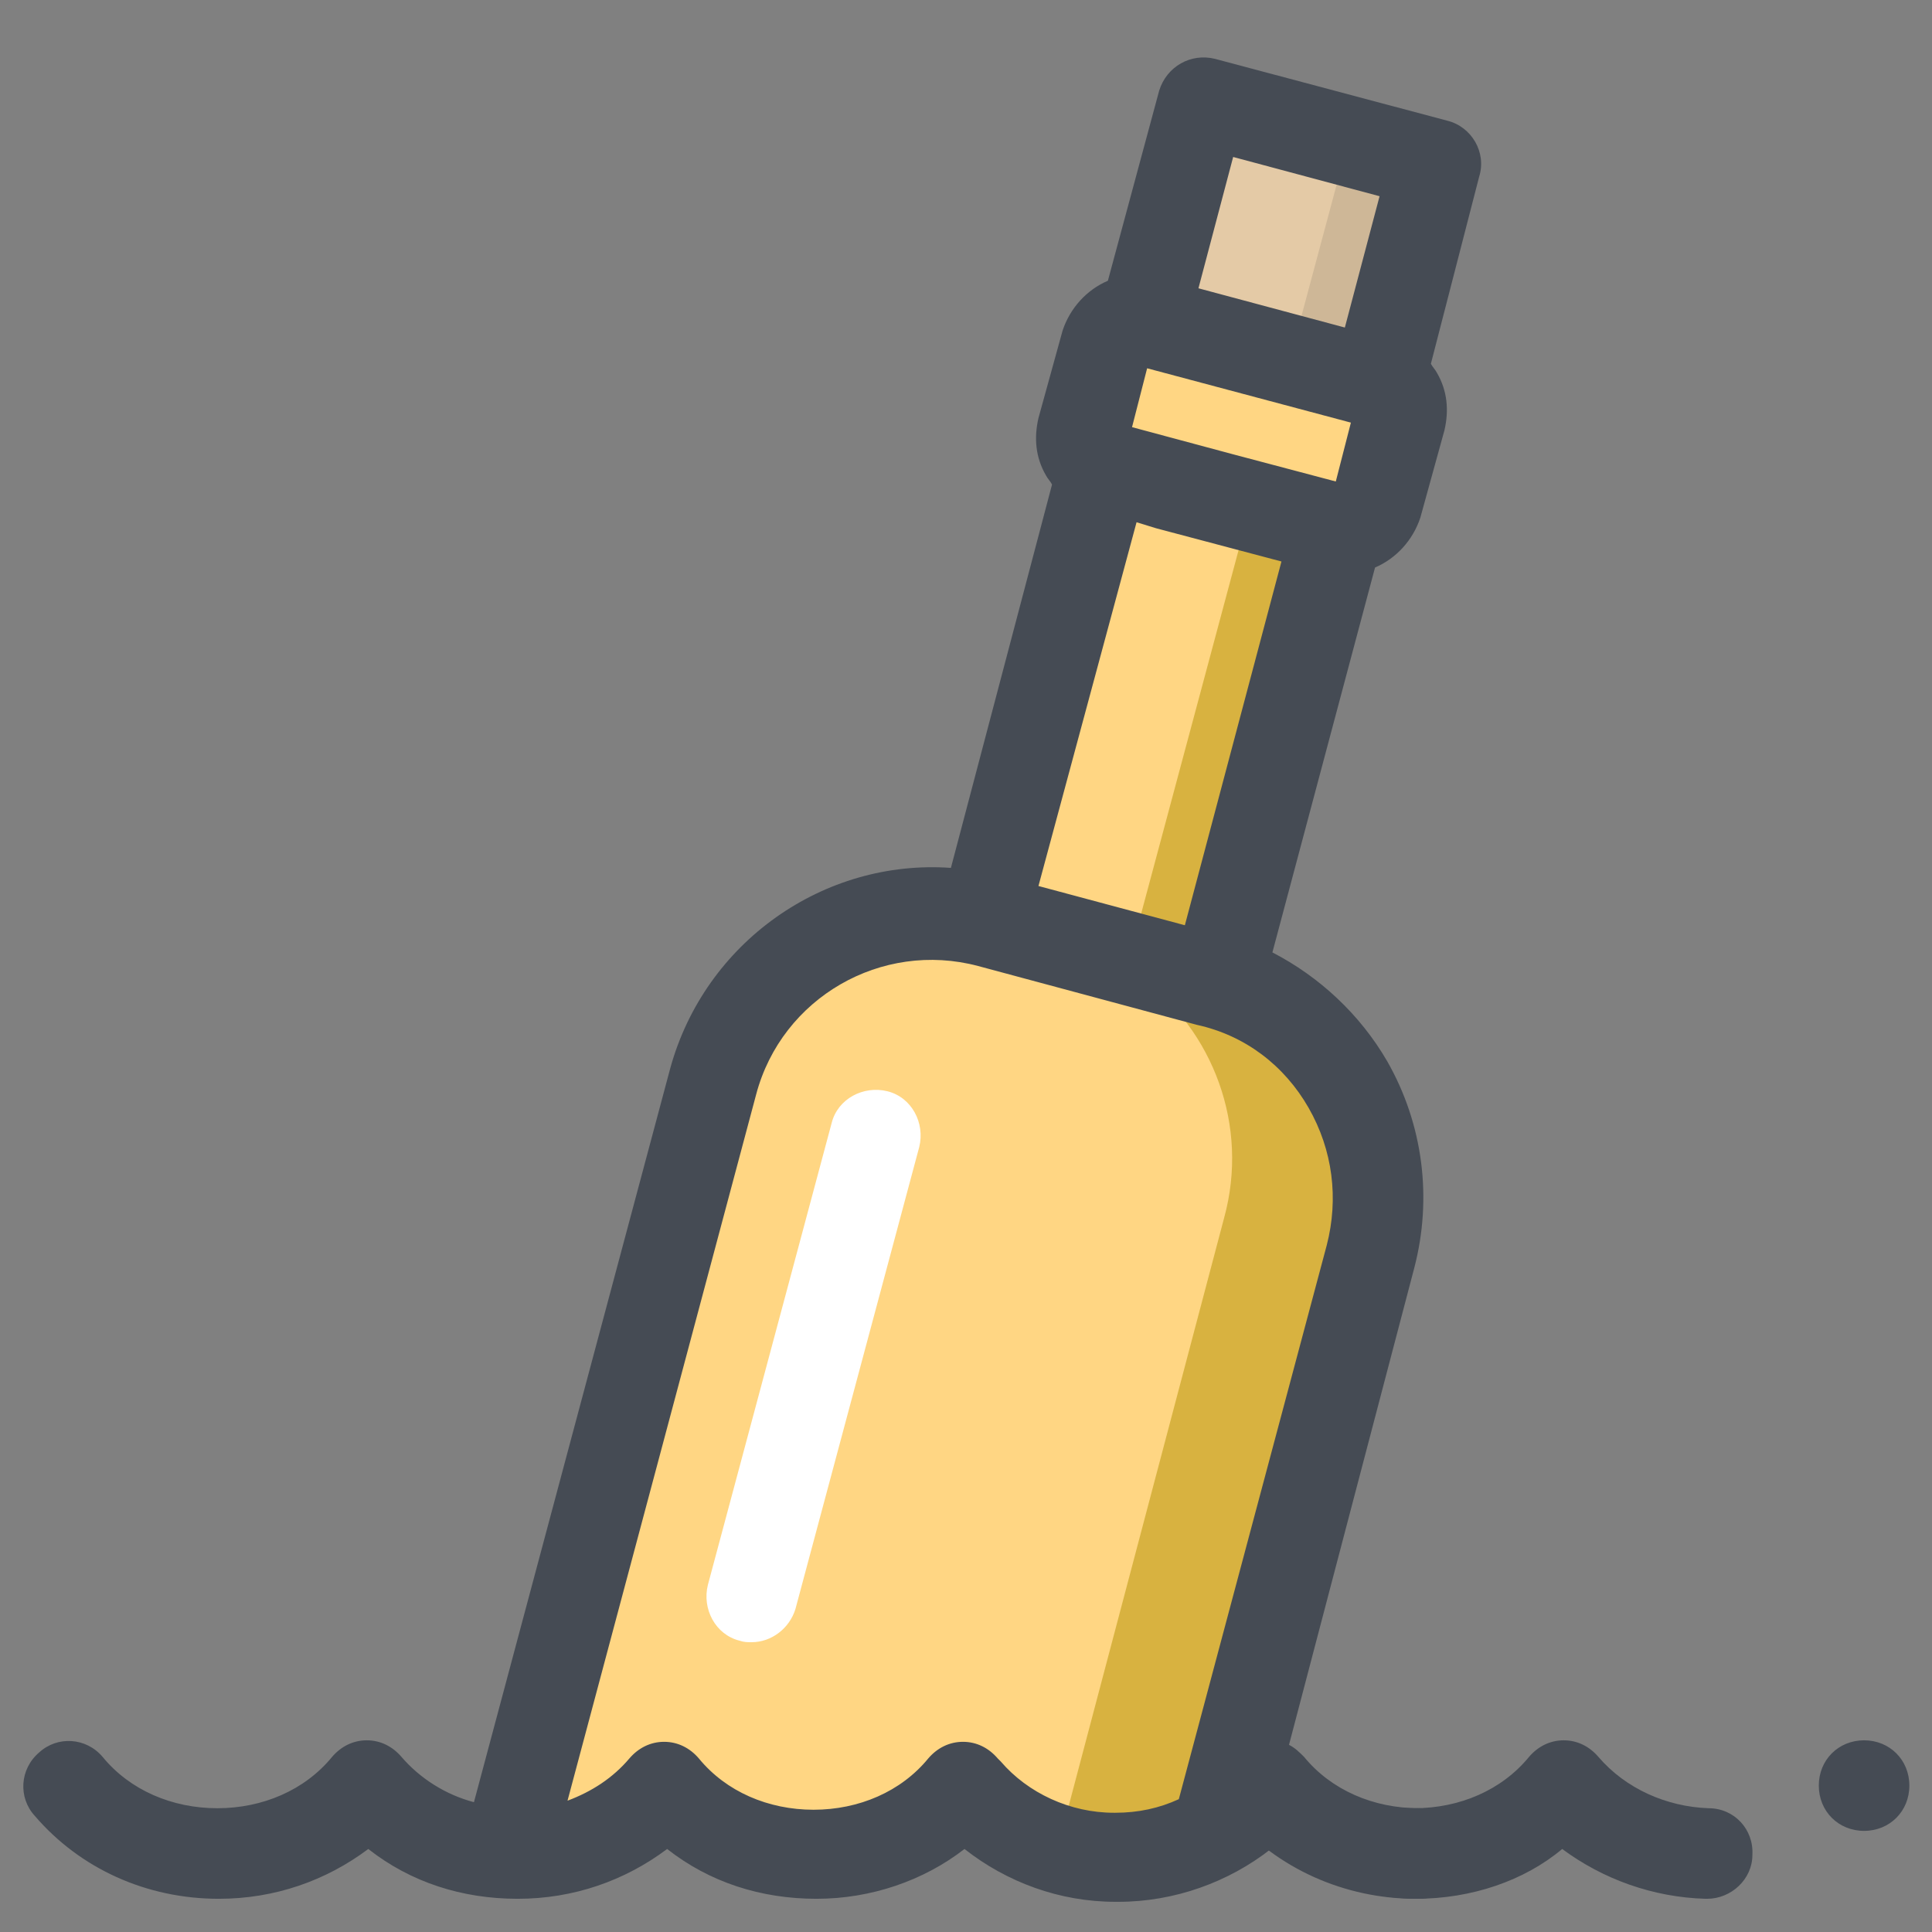 <svg width="64" height="64" viewBox="0 0 64 64" fill="none" xmlns="http://www.w3.org/2000/svg">
<rect x="0" y="0" width="64" height="64" fill="#808080" stroke="none"/>
<path d="M39.855 3.368L47.582 5.438L45.253 14.132L37.525 12.061L39.855 3.368Z" fill="#E4CAA6"/>
<path d="M44.661 4.688L42.34 13.351L45.238 14.128L47.559 5.465L44.661 4.688Z" fill="#CEB797"/>
<path d="M45.65 12.7L37.9 10.65C37.35 10.5 36.8 10.8 36.701 11.35L35.9 14.25C35.75 14.8 36.05 15.35 36.6 15.45L32.6 30.45C28.7 29.55 24.7 31.9 23.65 35.8L17.2 60.3L40.75 60.4L45.4 41.65C46.45 37.75 44.2 33.7 40.35 32.55L44.35 17.55C44.9 17.7 45.45 17.4 45.55 16.85L46.35 13.95C46.5 13.4 46.15 12.85 45.65 12.7Z" fill="#FFD683"/>
<path d="M37.774 32.357C40.182 34.137 41.392 37.287 40.549 40.35L35.256 60.376L40.334 60.398L45.35 41.65C45.841 39.84 45.717 37.984 44.919 36.468C42.833 32.507 37.774 32.357 37.774 32.357Z" fill="#D8B240"/>
<path d="M41.419 16.77L37.41 31.729L40.1 32.45C40.17 32.468 40.239 32.487 40.307 32.508L44.316 17.546L41.419 16.77Z" fill="#D8B240"/>
<path d="M24.9 54.4C24.75 54.4 24.65 54.4 24.5 54.35C23.7 54.15 23.25 53.3 23.45 52.5L27.55 37.2C27.75 36.4 28.6 35.95 29.4 36.15C30.2 36.35 30.65 37.2 30.45 38L26.35 53.3C26.15 53.95 25.55 54.4 24.9 54.4Z" fill="white"/>
<path d="M47.95 4L40.25 1.95C39.45 1.75 38.65 2.2 38.4 3L36.7 9.3C36 9.6 35.45 10.2 35.2 10.95L34.4 13.85C34.25 14.5 34.3 15.15 34.65 15.75C34.7 15.85 34.8 15.95 34.85 16.05L31.5 28.75C27.3 28.45 23.35 31.2 22.2 35.4L15.7 59.7C14.75 59.45 13.9 58.9 13.3 58.2C13 57.85 12.6 57.65 12.15 57.65C11.7 57.65 11.3 57.85 11 58.2C10.1 59.3 8.7 59.9 7.2 59.9C5.7 59.9 4.3 59.3 3.4 58.2C2.85 57.55 1.9 57.5 1.3 58.05C0.65 58.6 0.6 59.55 1.15 60.15C2.65 61.9 4.85 62.9 7.25 62.9C9.1 62.9 10.8 62.3 12.2 61.25C13.6 62.35 15.3 62.9 17.15 62.9C19 62.9 20.7 62.3 22.1 61.25C23.5 62.35 25.2 62.9 27.05 62.9C28.85 62.9 30.6 62.3 31.95 61.25C33.35 62.35 35.1 63 36.95 63C37 63 37 63 37.05 63C38.9 63 40.7 62.35 42.1 61.25C43.5 62.3 45.2 62.9 47 62.9C47.85 62.9 48.5 62.25 48.5 61.4C48.5 60.55 47.85 59.9 47 59.9C45.5 59.9 44.1 59.3 43.2 58.2C43.05 58.05 42.9 57.9 42.7 57.8L46.85 42C47.45 39.7 47.15 37.25 45.95 35.15C45.05 33.6 43.7 32.35 42.15 31.55L45.55 18.8C46.25 18.5 46.8 17.9 47.05 17.15L47.85 14.25C48 13.6 47.95 12.95 47.6 12.35C47.55 12.25 47.45 12.15 47.4 12.05L49 5.85C49.25 5.05 48.75 4.2 47.95 4ZM43.35 36.7C44.15 38.1 44.35 39.7 43.95 41.25L39.05 59.6C38.4 59.9 37.7 60.05 36.95 60.05H36.9C35.45 60.05 34.05 59.4 33.15 58.35L33.05 58.25C32.75 57.9 32.35 57.7 31.9 57.7C31.45 57.7 31.05 57.9 30.75 58.25C29.85 59.35 28.45 59.95 26.95 59.95C25.45 59.95 24.05 59.35 23.15 58.25C22.85 57.9 22.45 57.7 22 57.7C21.55 57.7 21.15 57.9 20.85 58.25C20.3 58.9 19.6 59.35 18.8 59.65L25.05 36.25C25.9 33.05 29.2 31.15 32.4 32L39.65 33.95C41.25 34.3 42.55 35.3 43.35 36.7ZM39.25 30.65L34.4 29.35L37.65 17.3L38.3 17.5L42.45 18.6L39.25 30.65ZM44.25 15.95L40.85 15.05L37.5 14.15L38 12.2L44.75 14L44.25 15.95ZM44.55 10.85L39.7 9.55L40.85 5.2L45.7 6.5L44.55 10.85ZM61.75 60.65C60.9 60.65 60.25 60 60.25 59.15C60.25 58.3 60.9 57.65 61.75 57.65C62.6 57.65 63.25 58.3 63.25 59.15C63.25 60 62.6 60.65 61.75 60.65Z" fill="#454B54"/>
<path d="M46.9 62.9C44.55 62.9 42.3 61.9 40.8 60.15C40.25 59.5 40.35 58.55 40.95 58.05C41.6 57.5 42.55 57.6 43.05 58.2C43.95 59.3 45.35 59.9 46.85 59.9C48.35 59.9 49.75 59.3 50.65 58.2C50.95 57.85 51.35 57.65 51.8 57.65C52.25 57.65 52.65 57.85 52.95 58.2C53.85 59.25 55.2 59.85 56.6 59.9C57.45 59.9 58.1 60.6 58.05 61.45C58.05 62.25 57.35 62.9 56.55 62.9H56.5C54.75 62.85 53.1 62.25 51.75 61.25C50.5 62.3 48.75 62.9 46.9 62.9Z" fill="#454B54"/>
</svg>
